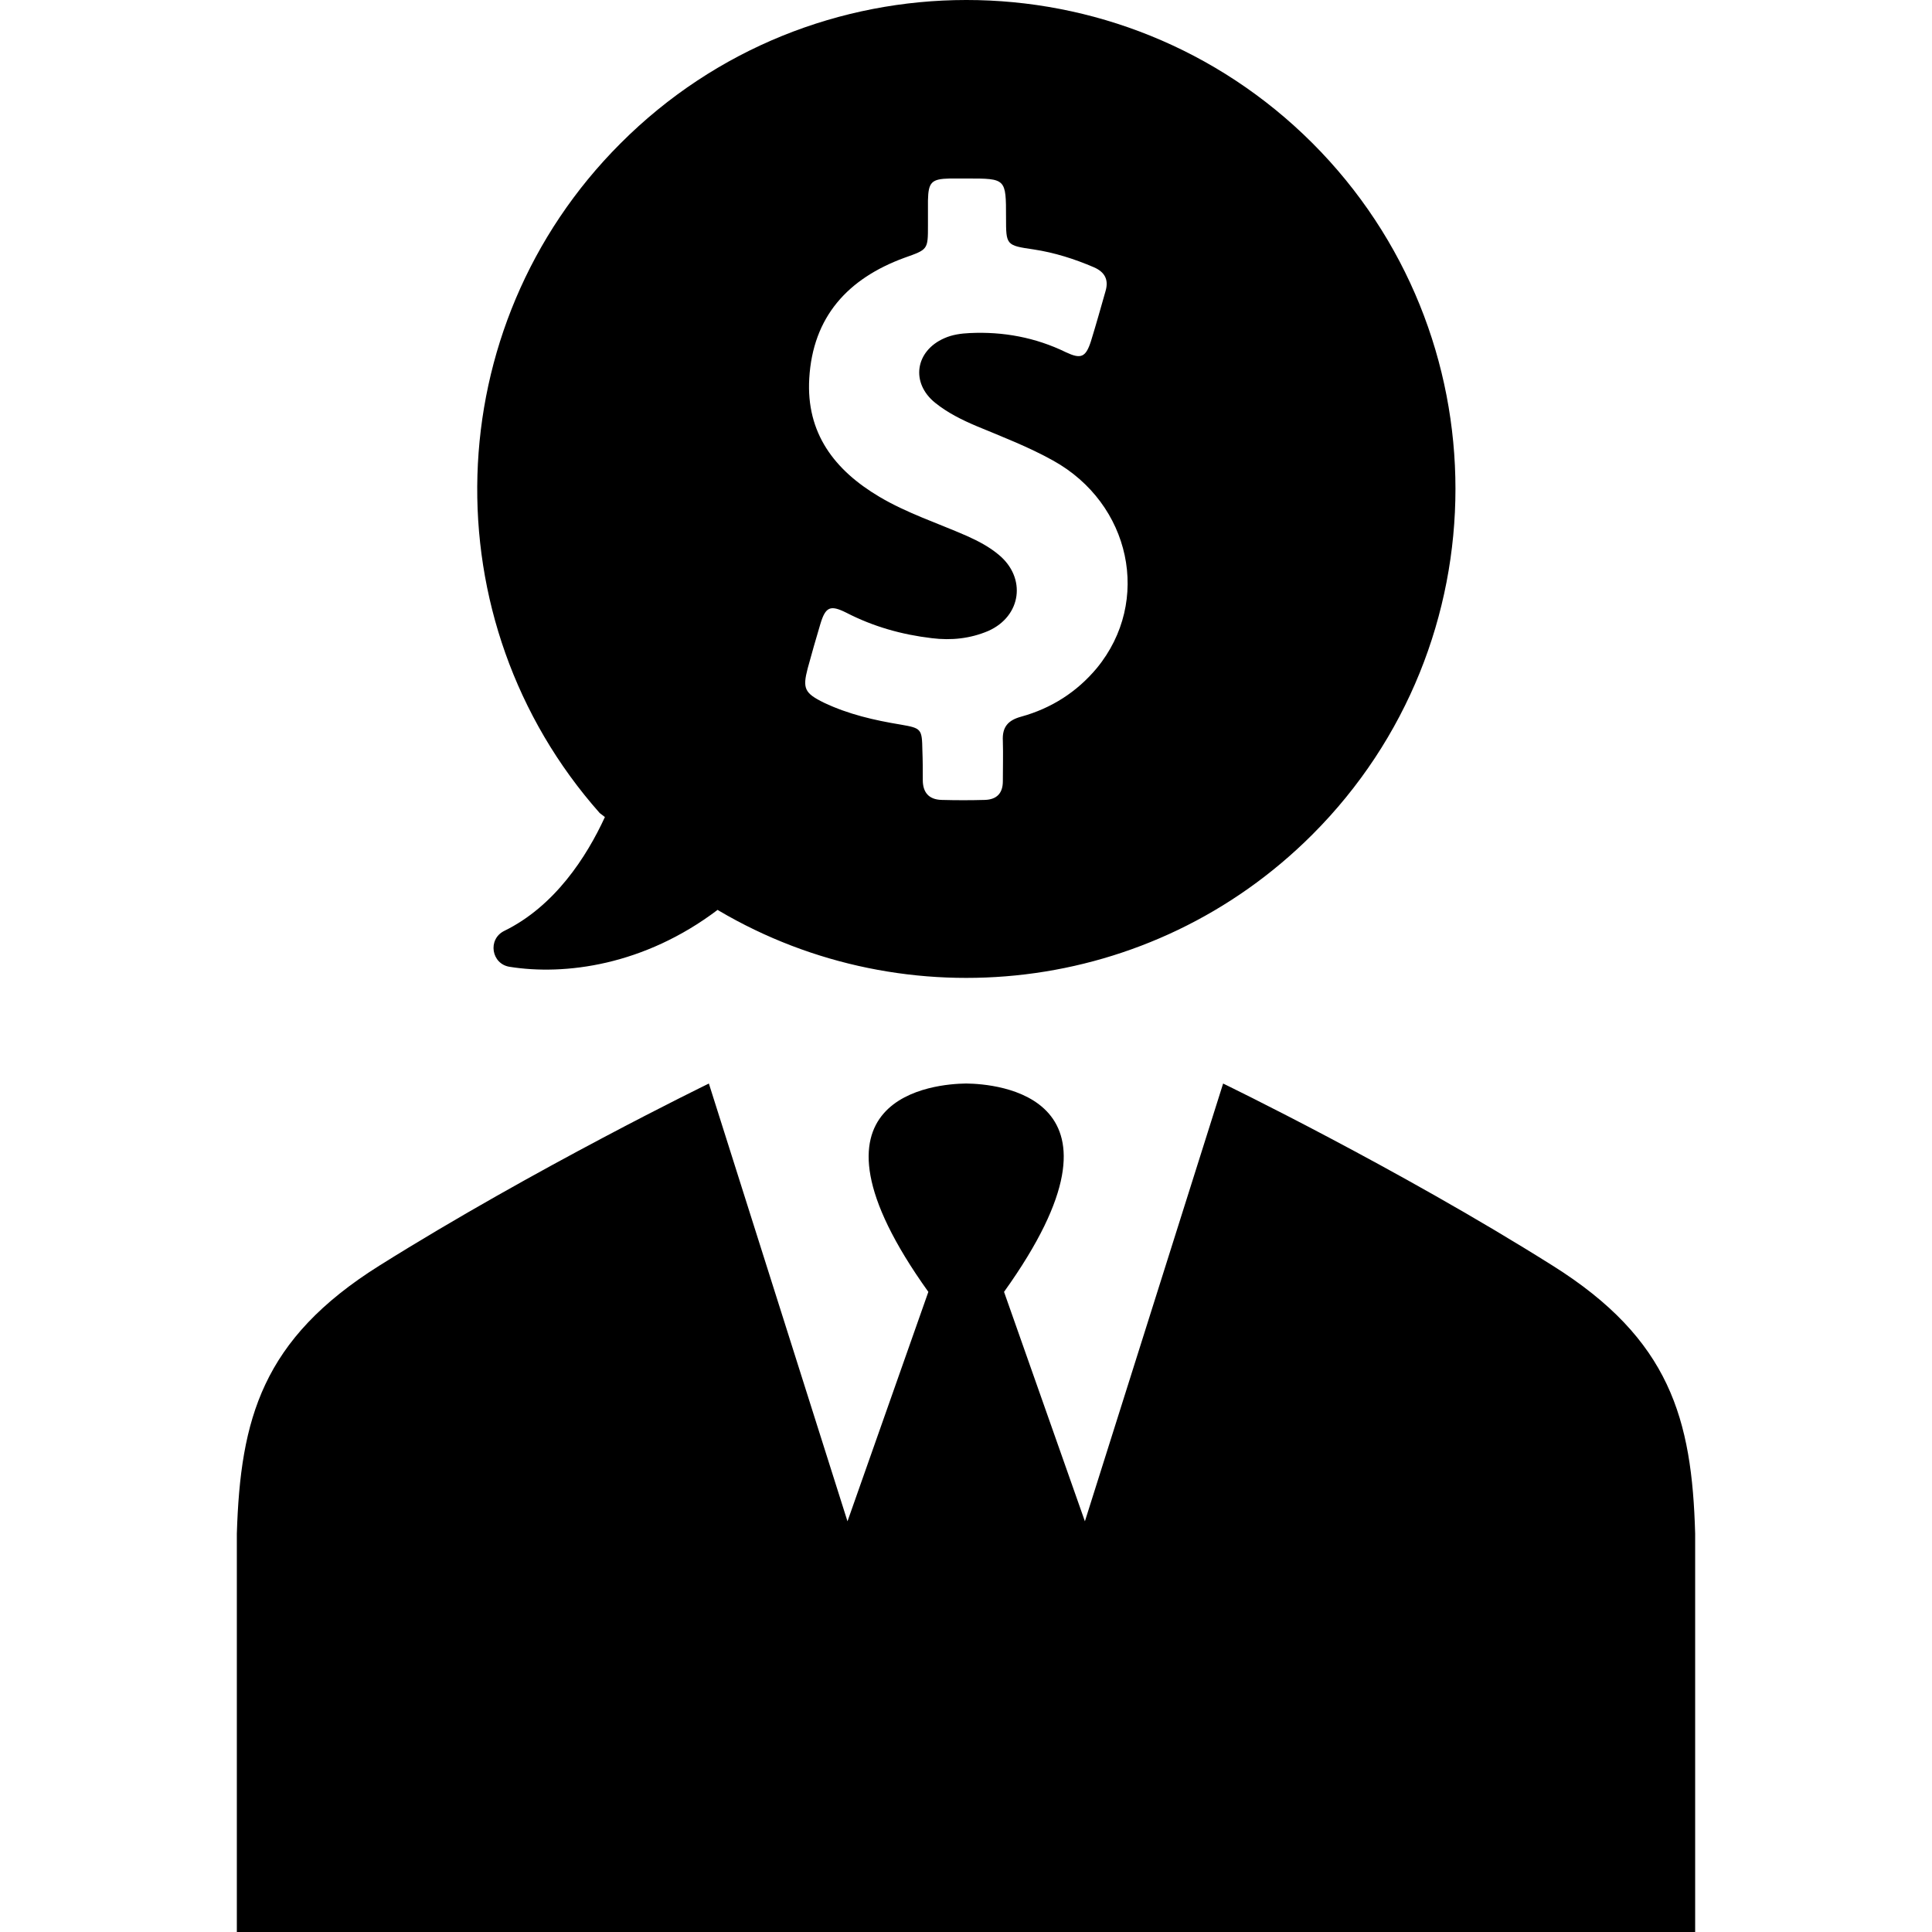 <?xml version="1.0" encoding="iso-8859-1"?>
<!-- Generator: Adobe Illustrator 19.1.0, SVG Export Plug-In . SVG Version: 6.00 Build 0)  -->
<svg version="1.1" id="Capa_1" xmlns="http://www.w3.org/2000/svg" xmlns:xlink="http://www.w3.org/1999/xlink" x="0px" y="0px"
	 viewBox="0 0 485.013 485.013" style="enable-background:new 0 0 485.013 485.013;" xml:space="preserve">
<g>
	<g>
		<path d="M151.856,205.113c-4.6,10-12.6,22.4-25.3,28.6c-4.2,2.1-3.2,8.3,1.4,9c13.8,2.2,33.7-0.3,52.2-14.3l0.3,0.2
			c47,27.7,108.6,21.3,149-19.1c47.9-47.9,47.9-125.7,0-173.6c-48-47.9-125.8-47.9-173.7,0.1c-46.1,46.1-47.9,119.9-5.2,168.1
			L151.856,205.113z M202.756,167.813c1-3.7,2.1-7.5,3.2-11.2c1.3-4.3,2.5-4.8,6.5-2.8c6.8,3.5,13.9,5.5,21.5,6.4
			c4.9,0.6,9.6,0.1,14.1-1.8c8.4-3.7,9.7-13.4,2.6-19.2c-2.4-2-5.1-3.4-8-4.7c-7.3-3.2-15-5.7-21.9-9.8c-11.3-6.7-18.4-16-17.6-29.7
			c0.9-15.5,9.7-25.1,23.9-30.3c5.9-2.1,5.9-2,5.9-8.2c0-2.1,0-4.1,0-6.2c0.1-4.6,0.9-5.4,5.5-5.5c1.4,0,2.8,0,4.3,0
			c9.8,0,9.8,0,9.8,9.8c0,6.9,0,7,6.9,8c5.3,0.8,10.3,2.4,15.2,4.5c2.7,1.2,3.7,3.1,2.9,5.9c-1.2,4.2-2.4,8.5-3.7,12.7
			c-1.3,4-2.5,4.5-6.3,2.7c-7.6-3.7-15.7-5.2-24.1-4.8c-2.2,0.1-4.4,0.4-6.4,1.3c-7.3,3.2-8.5,11.2-2.3,16.2
			c3.1,2.5,6.7,4.3,10.5,5.9c6.5,2.7,13,5.2,19.1,8.6c19.5,10.8,24.8,35.3,11,52.1c-5,6-11.4,10.1-19,12.2c-3.3,0.9-4.8,2.6-4.6,6.1
			c0.1,3.4,0,6.7,0,10.1c0,3-1.5,4.6-4.5,4.7c-3.6,0.1-7.2,0.1-10.9,0c-3.2-0.1-4.7-1.9-4.7-5c0-2.5,0-4.9-0.1-7.4
			c-0.1-5.4-0.2-5.6-5.4-6.5c-6.7-1.1-13.2-2.6-19.3-5.5C201.956,174.013,201.456,172.813,202.756,167.813z"/>
		<path d="M389.756,317.713c-39.1-24.6-82.7-45.7-82.7-45.7l-34.7,109.9l-20.3-57.6c35.6-49.7-2.5-52.2-9.3-52.3l0,0
			c-0.1,0-0.1,0-0.2,0s-0.2,0-0.2,0l0,0c-6.8,0.1-44.9,2.6-9.3,52.3l-20.3,57.6l-34.8-109.9c0,0-43.6,21.2-82.7,45.7
			c-29.5,18.5-34.9,38.5-35.8,67.3v100h366.1v-100C424.756,356.213,419.256,336.213,389.756,317.713z"/>
	</g>
</g>
<g>
</g>
<g>
</g>
<g>
</g>
<g>
</g>
<g>
</g>
<g>
</g>
<g>
</g>
<g>
</g>
<g>
</g>
<g>
</g>
<g>
</g>
<g>
</g>
<g>
</g>
<g>
</g>
<g>
</g>
</svg>

